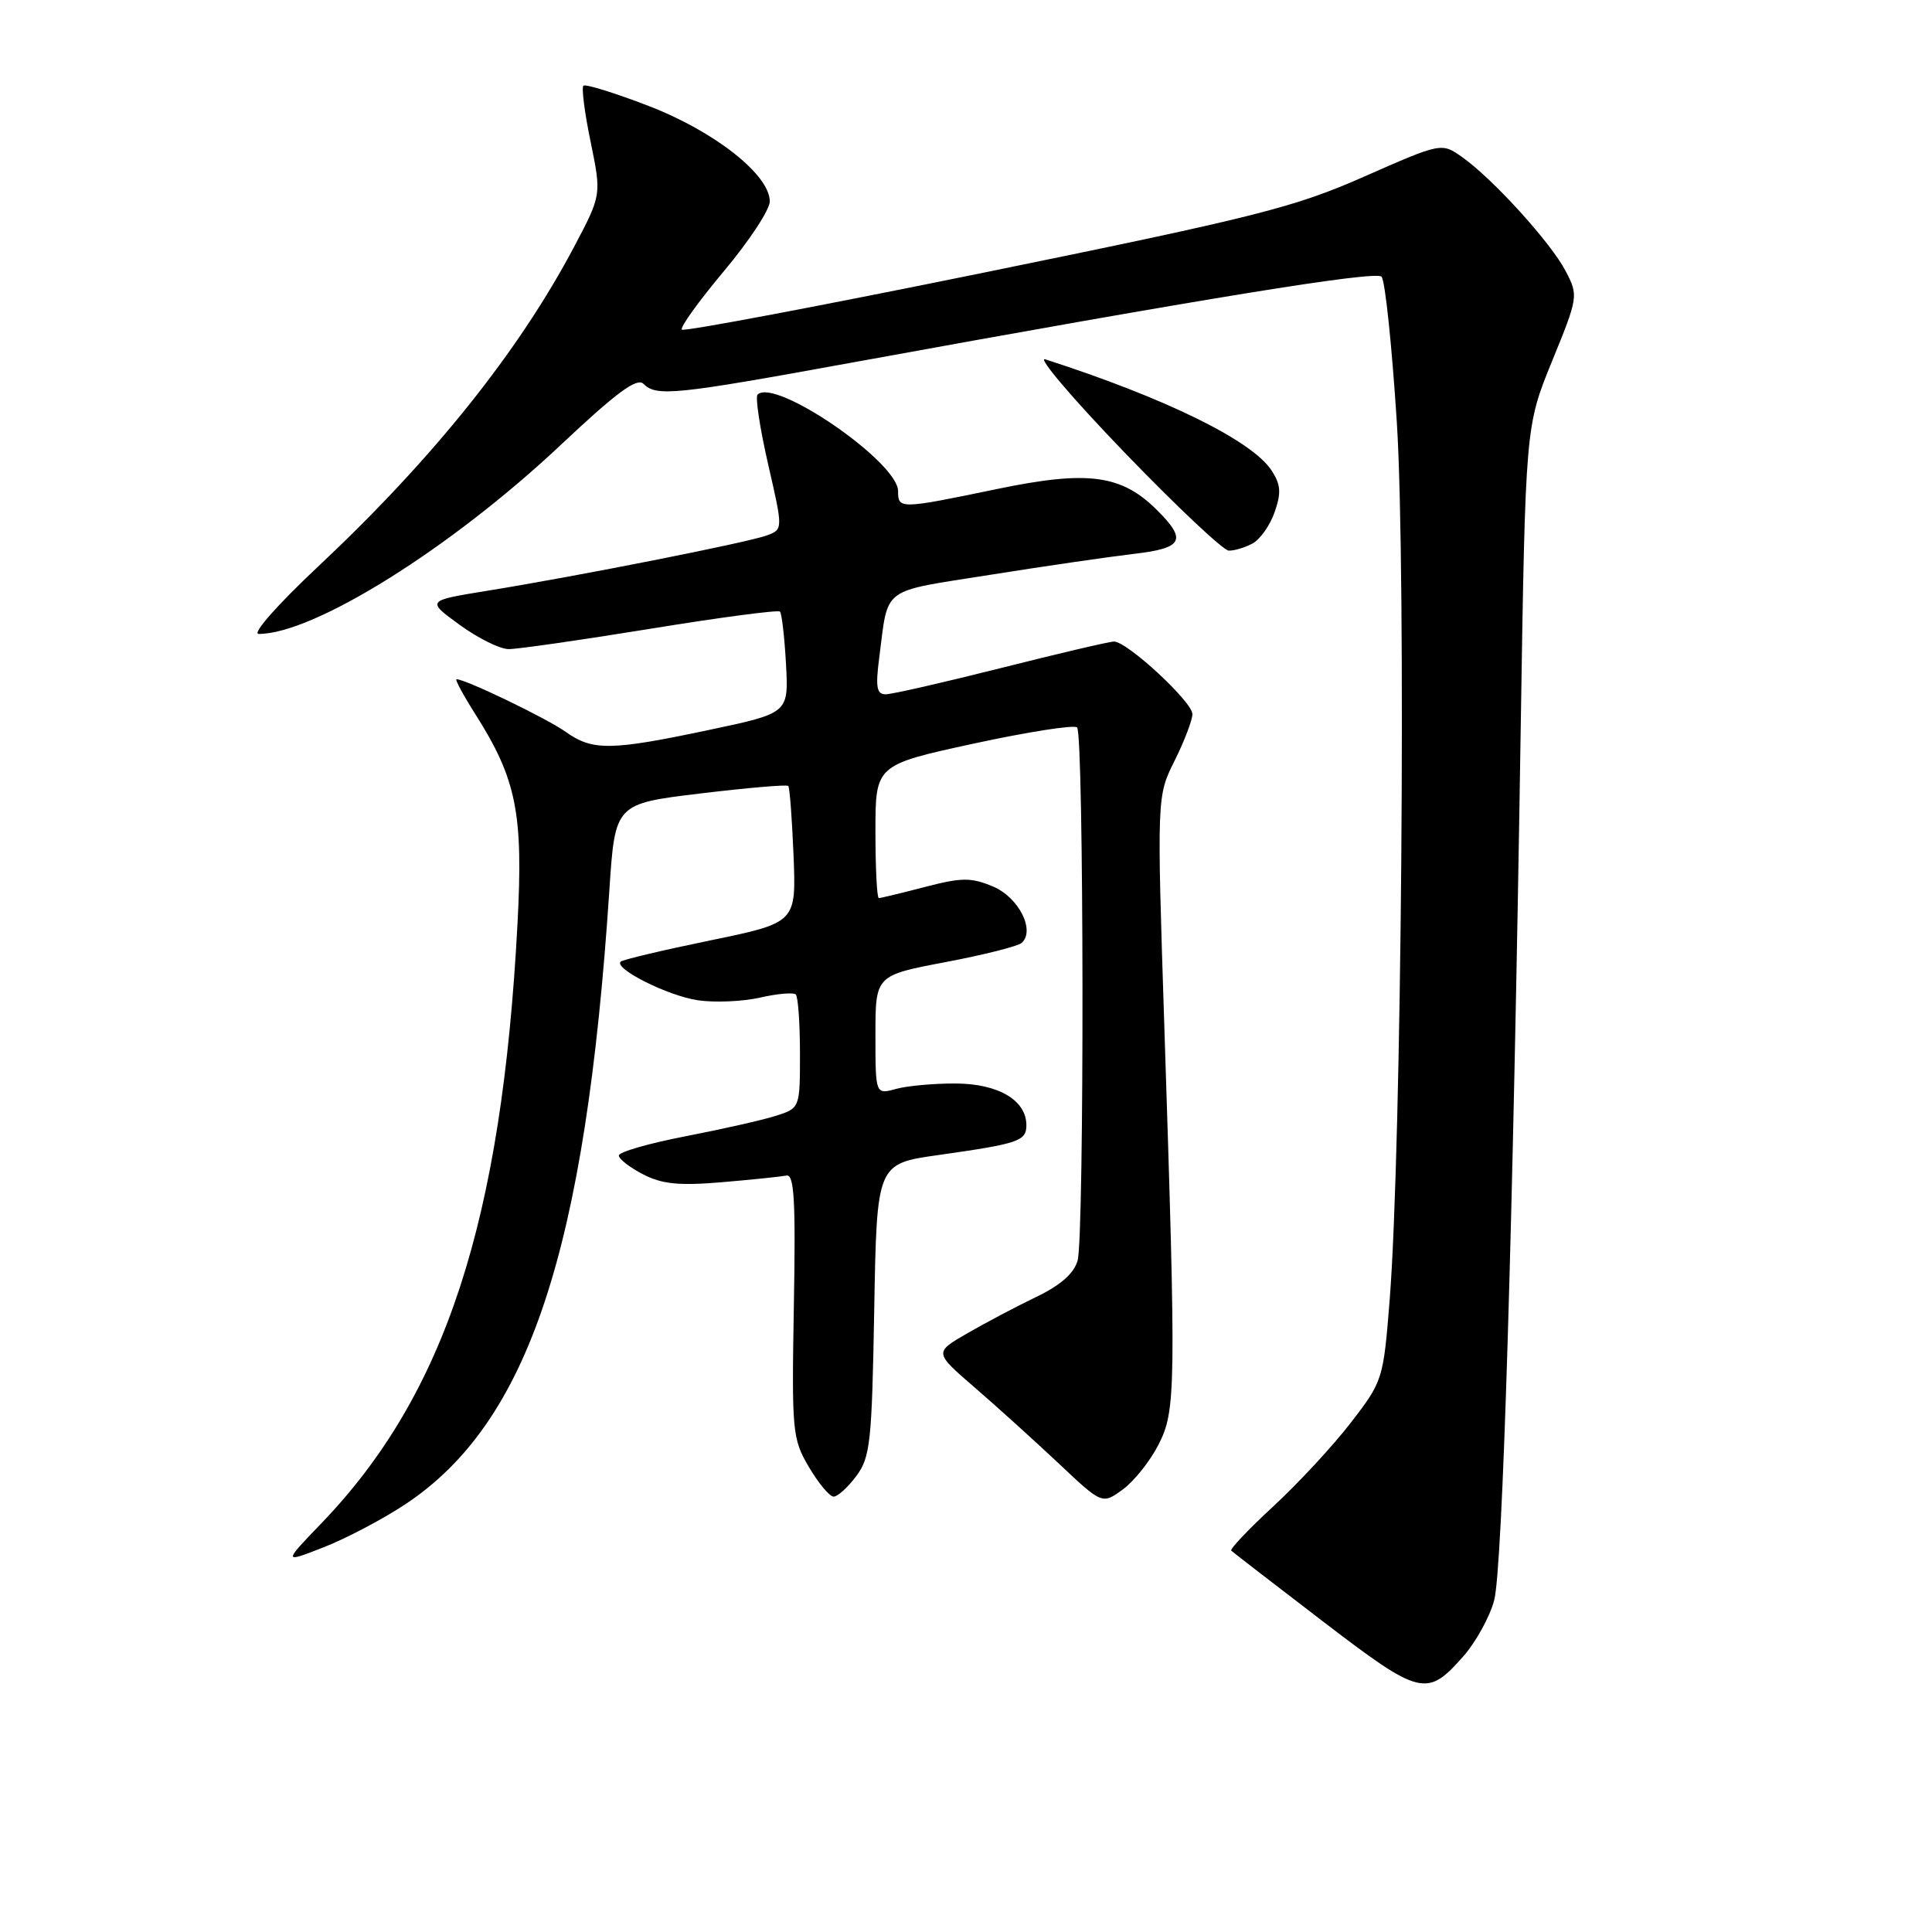 <?xml version="1.0" encoding="UTF-8" standalone="no"?>
<!DOCTYPE svg PUBLIC "-//W3C//DTD SVG 1.1//EN" "http://www.w3.org/Graphics/SVG/1.1/DTD/svg11.dtd" >
<svg xmlns="http://www.w3.org/2000/svg" xmlns:xlink="http://www.w3.org/1999/xlink" version="1.1" viewBox="0 0 256 256">
 <g >
 <path fill="currentColor"
d=" M 193.96 219.40 C 195.58 217.54 197.40 214.24 197.98 212.07 C 199.10 207.92 200.48 162.71 201.51 96.00 C 202.13 56.50 202.13 56.50 205.65 47.87 C 209.12 39.38 209.15 39.18 207.48 35.96 C 205.54 32.21 197.89 23.77 193.79 20.85 C 191.02 18.88 191.02 18.88 180.76 23.40 C 171.52 27.48 166.56 28.73 130.68 36.06 C 108.78 40.53 90.63 43.96 90.35 43.68 C 90.07 43.40 92.58 39.92 95.92 35.93 C 99.26 31.95 102.00 27.79 102.00 26.69 C 102.00 23.17 94.71 17.42 85.95 14.04 C 81.45 12.31 77.56 11.10 77.30 11.36 C 77.04 11.63 77.47 14.99 78.27 18.84 C 79.70 25.83 79.70 25.83 76.09 32.67 C 68.72 46.61 57.37 60.79 42.14 75.08 C 36.73 80.16 33.35 84.00 34.28 84.00 C 41.60 84.00 59.77 72.63 74.31 58.95 C 81.66 52.03 84.40 50.00 85.26 50.86 C 86.98 52.58 89.39 52.33 112.86 48.05 C 159.69 39.51 182.25 35.85 183.06 36.66 C 183.53 37.13 184.44 45.83 185.09 56.01 C 186.34 75.73 185.72 152.24 184.14 172.22 C 183.30 182.80 183.23 183.01 179.01 188.49 C 176.66 191.54 172.04 196.53 168.75 199.57 C 165.46 202.61 162.94 205.27 163.14 205.46 C 163.34 205.66 168.79 209.87 175.26 214.82 C 188.25 224.76 189.07 224.96 193.96 219.40 Z  M 53.73 199.31 C 70.04 188.48 77.59 165.74 80.74 118.00 C 81.50 106.50 81.50 106.50 92.80 105.14 C 99.02 104.39 104.26 103.94 104.45 104.14 C 104.64 104.34 104.95 108.50 105.15 113.38 C 105.50 122.26 105.50 122.26 94.11 124.61 C 87.84 125.90 82.50 127.17 82.24 127.42 C 81.32 128.35 88.52 131.96 92.47 132.54 C 94.69 132.87 98.39 132.71 100.70 132.19 C 103.01 131.66 105.15 131.48 105.45 131.78 C 105.75 132.09 106.00 135.60 106.00 139.59 C 106.00 146.84 106.00 146.84 102.75 147.87 C 100.96 148.43 95.56 149.65 90.75 150.58 C 85.94 151.51 82.00 152.65 82.00 153.11 C 82.00 153.57 83.44 154.69 85.20 155.60 C 87.71 156.90 89.96 157.13 95.65 156.65 C 99.64 156.31 103.48 155.91 104.20 155.77 C 105.24 155.55 105.44 159.04 105.19 173.00 C 104.90 189.76 104.99 190.66 107.19 194.40 C 108.46 196.55 109.93 198.31 110.46 198.31 C 110.99 198.31 112.34 197.09 113.46 195.59 C 115.32 193.10 115.53 191.12 115.84 173.53 C 116.18 154.20 116.18 154.20 124.34 153.05 C 135.00 151.54 136.00 151.20 136.00 149.09 C 136.00 145.80 132.30 143.61 126.70 143.57 C 123.84 143.55 120.26 143.87 118.75 144.28 C 116.00 145.04 116.00 145.04 116.00 137.14 C 116.00 129.25 116.00 129.25 125.25 127.49 C 130.34 126.53 134.89 125.38 135.38 124.94 C 137.21 123.28 134.97 118.88 131.56 117.46 C 128.66 116.25 127.43 116.26 122.55 117.53 C 119.44 118.34 116.70 119.00 116.45 119.00 C 116.20 119.00 116.00 115.03 116.00 110.18 C 116.00 101.36 116.00 101.36 129.02 98.53 C 136.18 96.98 142.35 96.01 142.72 96.39 C 143.63 97.30 143.69 163.82 142.79 167.03 C 142.30 168.75 140.52 170.31 137.29 171.86 C 134.65 173.13 130.54 175.30 128.14 176.69 C 123.78 179.21 123.78 179.21 129.14 183.84 C 132.09 186.39 137.10 190.92 140.28 193.91 C 146.05 199.35 146.05 199.35 148.78 197.36 C 150.27 196.27 152.40 193.60 153.50 191.44 C 155.82 186.88 155.85 184.34 154.28 136.00 C 153.29 105.50 153.29 105.50 155.65 100.78 C 156.94 98.19 158.00 95.41 158.00 94.62 C 158.00 93.00 149.35 85.00 147.61 85.01 C 147.00 85.01 140.27 86.59 132.66 88.51 C 125.05 90.43 118.16 92.00 117.35 92.00 C 116.17 92.00 116.00 91.04 116.49 87.25 C 117.75 77.57 116.52 78.50 131.24 76.16 C 138.53 75.00 147.09 73.76 150.25 73.39 C 156.74 72.64 157.31 71.58 153.36 67.64 C 148.61 62.88 144.18 62.29 132.10 64.80 C 119.23 67.47 119.00 67.48 119.00 65.08 C 119.00 61.22 102.66 50.00 100.38 52.29 C 100.06 52.61 100.69 56.76 101.78 61.51 C 103.76 70.14 103.76 70.14 101.63 70.94 C 99.20 71.86 76.42 76.37 64.50 78.29 C 56.50 79.59 56.50 79.59 60.90 82.79 C 63.32 84.56 66.25 86.01 67.40 86.01 C 68.56 86.02 77.02 84.80 86.21 83.31 C 95.40 81.81 103.12 80.79 103.35 81.04 C 103.59 81.29 103.95 84.42 104.15 88.00 C 104.50 94.49 104.50 94.49 94.00 96.71 C 80.91 99.48 78.52 99.51 74.95 96.97 C 72.44 95.18 61.69 90.00 60.49 90.00 C 60.25 90.00 61.37 92.09 62.99 94.64 C 68.44 103.24 69.35 107.75 68.57 122.41 C 66.49 161.86 59.00 184.77 42.61 201.82 C 37.50 207.13 37.50 207.13 42.89 205.02 C 45.86 203.86 50.74 201.29 53.73 199.31 Z  M 165.96 72.02 C 166.97 71.48 168.29 69.61 168.90 67.85 C 169.79 65.30 169.71 64.21 168.49 62.34 C 165.89 58.37 154.49 52.77 138.50 47.61 C 137.40 47.26 142.12 52.81 149.00 59.95 C 155.88 67.08 162.09 72.94 162.82 72.96 C 163.54 72.98 164.95 72.56 165.96 72.02 Z "/>
</g>
</svg>